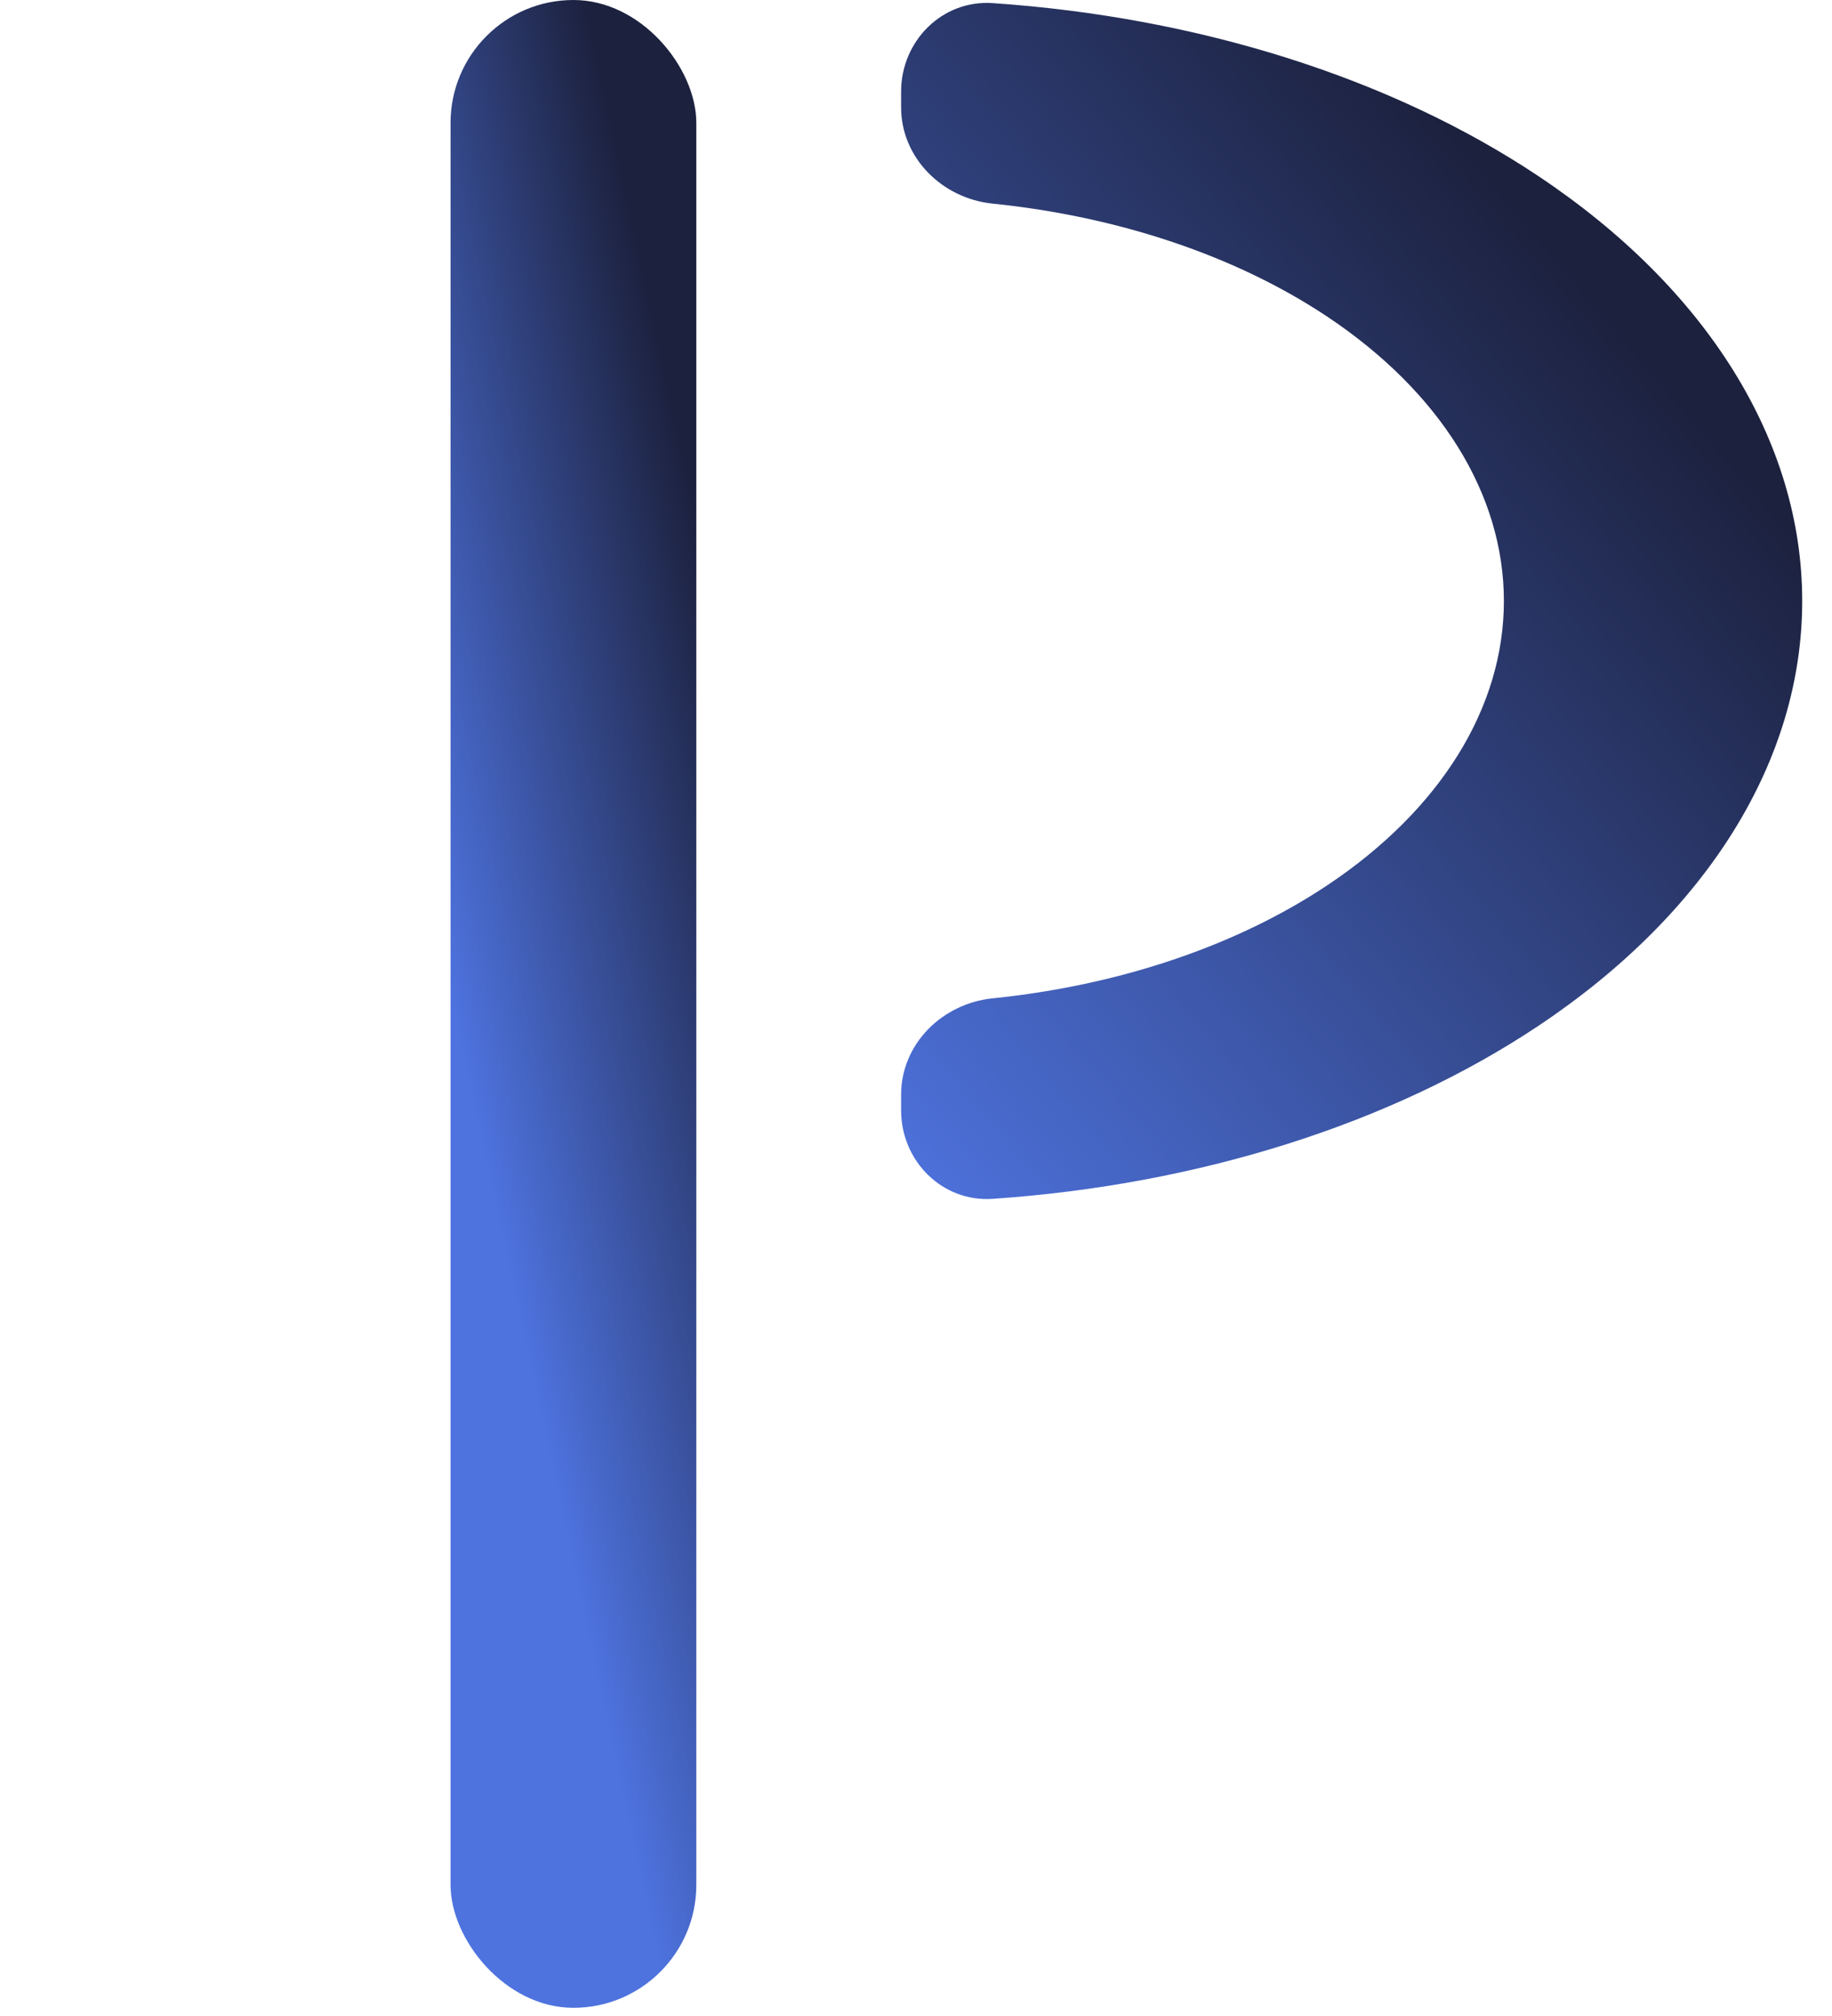 <svg width="60" height="66" viewBox="0 0 60 66" fill="none" xmlns="http://www.w3.org/2000/svg">
<path d="M29.512 3C29.512 1.343 30.857 -0.011 32.51 0.102C39.236 0.559 45.557 2.547 50.38 5.763C55.915 9.452 59.024 14.457 59.024 19.675C59.024 24.893 55.915 29.897 50.38 33.587C45.557 36.803 39.236 38.79 32.51 39.248C30.857 39.36 29.512 38.007 29.512 36.35L29.512 35.836C29.512 34.179 30.859 32.853 32.507 32.684C36.634 32.262 40.483 30.974 43.472 28.981C47.175 26.513 49.254 23.166 49.254 19.675C49.254 16.184 47.175 12.836 43.472 10.368C40.483 8.376 36.634 7.088 32.507 6.666C30.859 6.497 29.512 5.17 29.512 3.513V3Z" fill="url(#paint0_linear_130_64)"/>
<rect x="14.756" width="8.049" height="65.732" rx="4.024" fill="url(#paint1_linear_130_64)"/>
<defs>
<linearGradient id="paint0_linear_130_64" x1="54.206" y1="12.073" x2="26.345" y2="35.775" gradientUnits="userSpaceOnUse">
<stop stop-color="#1C213E"/>
<stop offset="1" stop-color="#4E73DF"/>
</linearGradient>
<linearGradient id="paint1_linear_130_64" x1="20.335" y1="5.366" x2="9.302" y2="7.748" gradientUnits="userSpaceOnUse">
<stop stop-color="#1C213E"/>
<stop offset="1" stop-color="#4E73DF"/>
</linearGradient>
</defs>
</svg>
